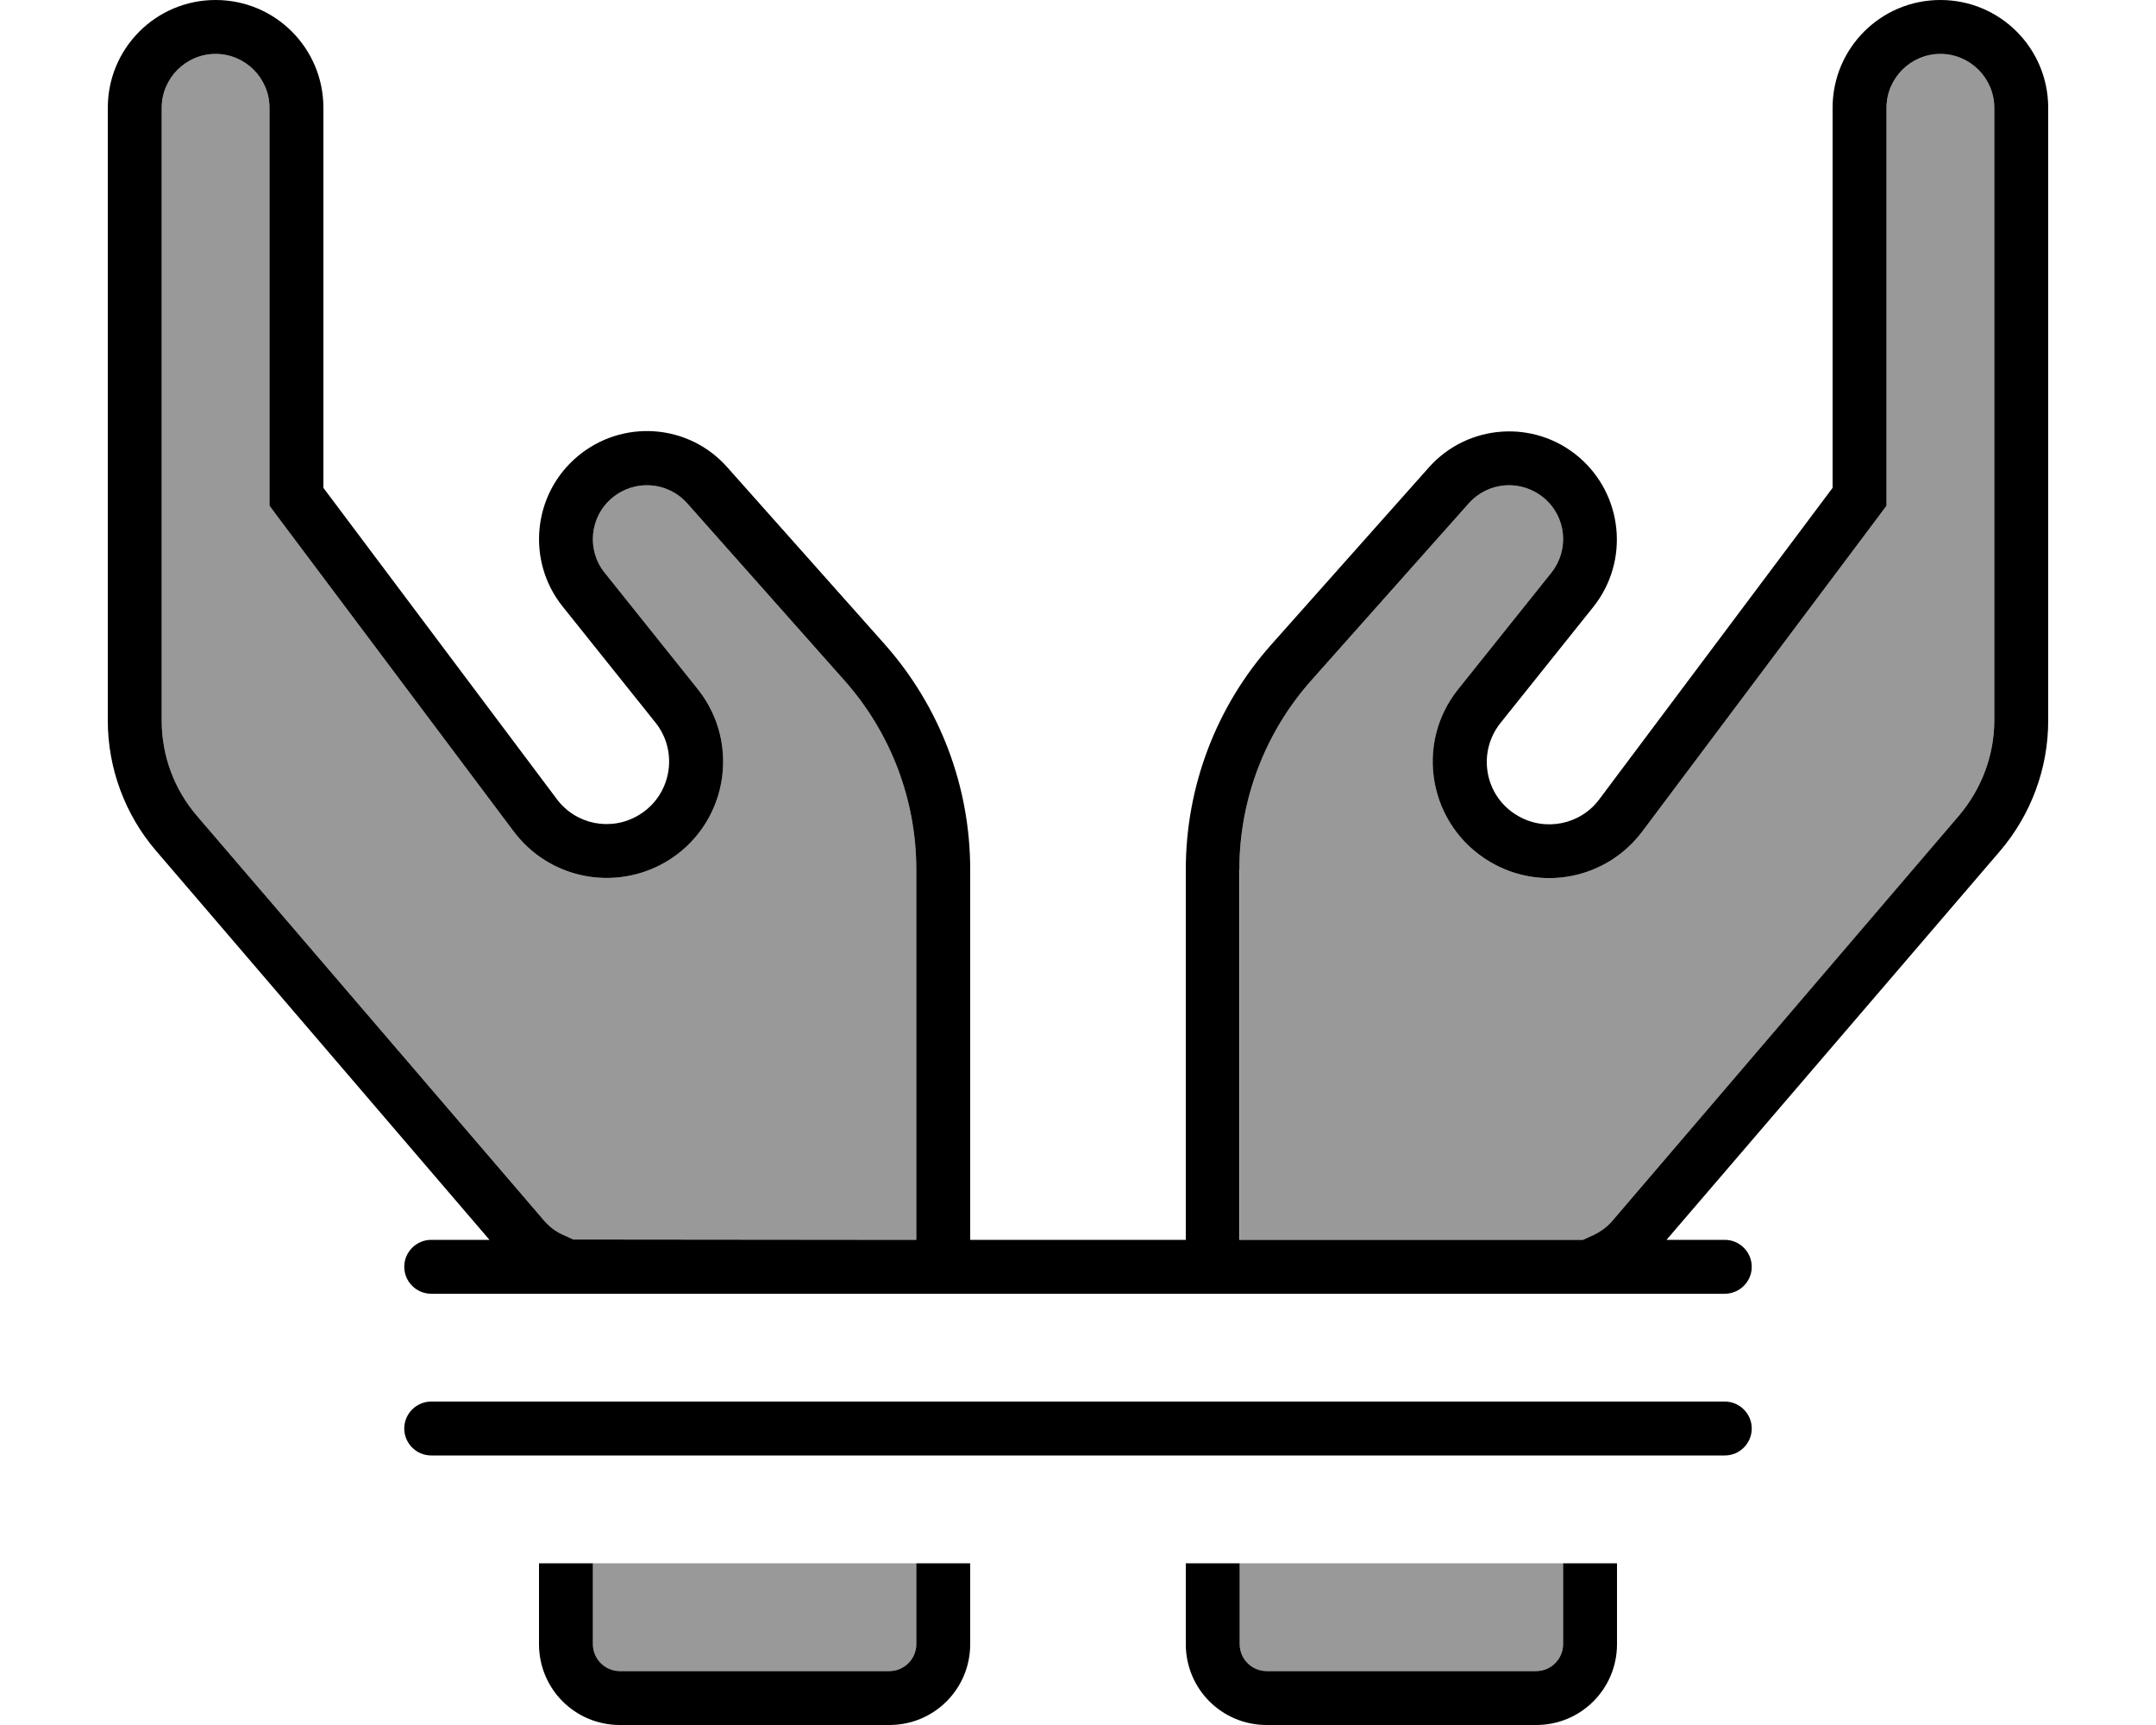 <svg xmlns="http://www.w3.org/2000/svg" viewBox="0 0 640 512"><!--! Font Awesome Pro 6.7.1 by @fontawesome - https://fontawesome.com License - https://fontawesome.com/license (Commercial License) Copyright 2024 Fonticons, Inc. --><defs><style>.fa-secondary{opacity:.4}</style></defs><path class="fa-secondary" d="M48 32l0 64 0 59.1 0 .7L48 192l0 21.9c0 10.4 3.7 20.4 10.5 28.3L161.6 362.4c1.5 1.7 3.3 3.1 5.3 4l3.3 1.5L272 368l0-16 0-8 0-85.9c0-20.7-7.6-40.7-21.4-56.2L204 149.4c-5.8-6.5-15.6-7.2-22.3-1.6s-7.6 15.5-2.2 22.2l27.6 34.5c13.1 16.4 8.7 40.6-9.4 51.3c-15.2 8.9-34.6 5.1-45.2-9L83.2 154.4 80 150.1l0-5.3L80 96l0-64c0-8.8-7.2-16-16-16s-16 7.2-16 16zM176 464l0 24c0 4.4 3.6 8 8 8l80 0c4.4 0 8-3.6 8-8l0-24-96 0zM368 258.1l0 85.9 0 8 0 16 101.9 0 3.3-1.5c2-1 3.8-2.3 5.3-4L581.5 242.1c6.7-7.9 10.5-17.9 10.5-28.3l0-21.9 0-36.2 0-.7L592 96l0-64c0-8.8-7.2-16-16-16s-16 7.2-16 16l0 64 0 48.8 0 5.3-3.2 4.3-69.3 92.4c-10.6 14.1-30 18-45.2 9c-18.1-10.7-22.6-34.9-9.4-51.3L460.5 170c5.4-6.8 4.5-16.6-2.2-22.2s-16.5-4.9-22.3 1.6l-46.7 52.5c-13.8 15.5-21.4 35.5-21.4 56.2zM368 464l0 24c0 4.4 3.6 8 8 8l80 0c4.4 0 8-3.6 8-8l0-24-96 0z"/><path class="fa-primary" d="M272 368l0-16 0-8 0-85.9c0-20.7-7.6-40.7-21.4-56.2L204 149.4c-5.8-6.5-15.6-7.2-22.3-1.6s-7.6 15.5-2.2 22.2l27.6 34.5c13.1 16.4 8.7 40.6-9.4 51.3c-15.2 8.9-34.6 5.1-45.2-9L83.2 154.4 80 150.1l0-5.3L80 96l0-64c0-8.8-7.2-16-16-16s-16 7.2-16 16l0 64 0 59.1 0 .7L48 192l0 21.9c0 10.4 3.7 20.4 10.5 28.3L161.6 362.4c1.5 1.7 3.3 3.1 5.3 4l3.3 1.5L272 368zm16-16l0 16 64 0 0-16 0-8 0-85.9c0-24.6 9-48.4 25.4-66.8l46.7-52.5c11.5-13 31.3-14.4 44.5-3.2s15.2 30.9 4.4 44.5l-27.6 34.5c-7 8.8-4.7 21.8 5.1 27.5c8.1 4.8 18.6 2.7 24.2-4.8L544 144.8 544 96l0-64c0-17.7 14.3-32 32-32s32 14.3 32 32l0 64 0 59.1 0 .7 0 36.2 0 21.9c0 14.2-5.1 27.9-14.3 38.7L494.7 368l17.3 0c4.4 0 8 3.6 8 8s-3.6 8-8 8l-32 0-16 0-96 0-16 0-64 0-16 0-96 0-16 0-32 0c-4.4 0-8-3.6-8-8s3.6-8 8-8l17.3 0-99-115.5C37.1 241.8 32 228 32 213.9L32 192l0-36.2 0-.7L32 96l0-64C32 14.3 46.3 0 64 0S96 14.3 96 32l0 64 0 48.8 69.3 92.4c5.7 7.6 16.1 9.6 24.2 4.8c9.7-5.7 12.1-18.7 5.1-27.5L167 180c-10.8-13.5-8.9-33.3 4.4-44.5s33-9.8 44.5 3.2l46.7 52.5C279 209.7 288 233.4 288 258.1l0 85.9 0 8zm181.9 16l3.3-1.5c2-1 3.8-2.3 5.3-4L581.5 242.1c6.7-7.9 10.5-17.9 10.5-28.3l0-21.9 0-36.2 0-.7L592 96l0-64c0-8.8-7.2-16-16-16s-16 7.2-16 16l0 64 0 48.8 0 5.3-3.2 4.3-69.3 92.4c-10.6 14.1-30 18-45.2 9c-18.1-10.7-22.6-34.9-9.4-51.3L460.5 170c5.4-6.8 4.5-16.6-2.2-22.2s-16.5-4.9-22.3 1.6l-46.7 52.5c-13.8 15.5-21.4 35.5-21.4 56.2l0 85.9 0 8 0 16 101.9 0zM176 464l0 24c0 4.4 3.6 8 8 8l80 0c4.4 0 8-3.6 8-8l0-24 16 0 0 24c0 13.3-10.7 24-24 24l-80 0c-13.3 0-24-10.7-24-24l0-24 16 0zm176 0l16 0 0 24c0 4.4 3.6 8 8 8l80 0c4.4 0 8-3.6 8-8l0-24 16 0 0 24c0 13.3-10.7 24-24 24l-80 0c-13.3 0-24-10.7-24-24l0-24zM128 416l384 0c4.4 0 8 3.6 8 8s-3.6 8-8 8l-384 0c-4.4 0-8-3.6-8-8s3.6-8 8-8z"/></svg>